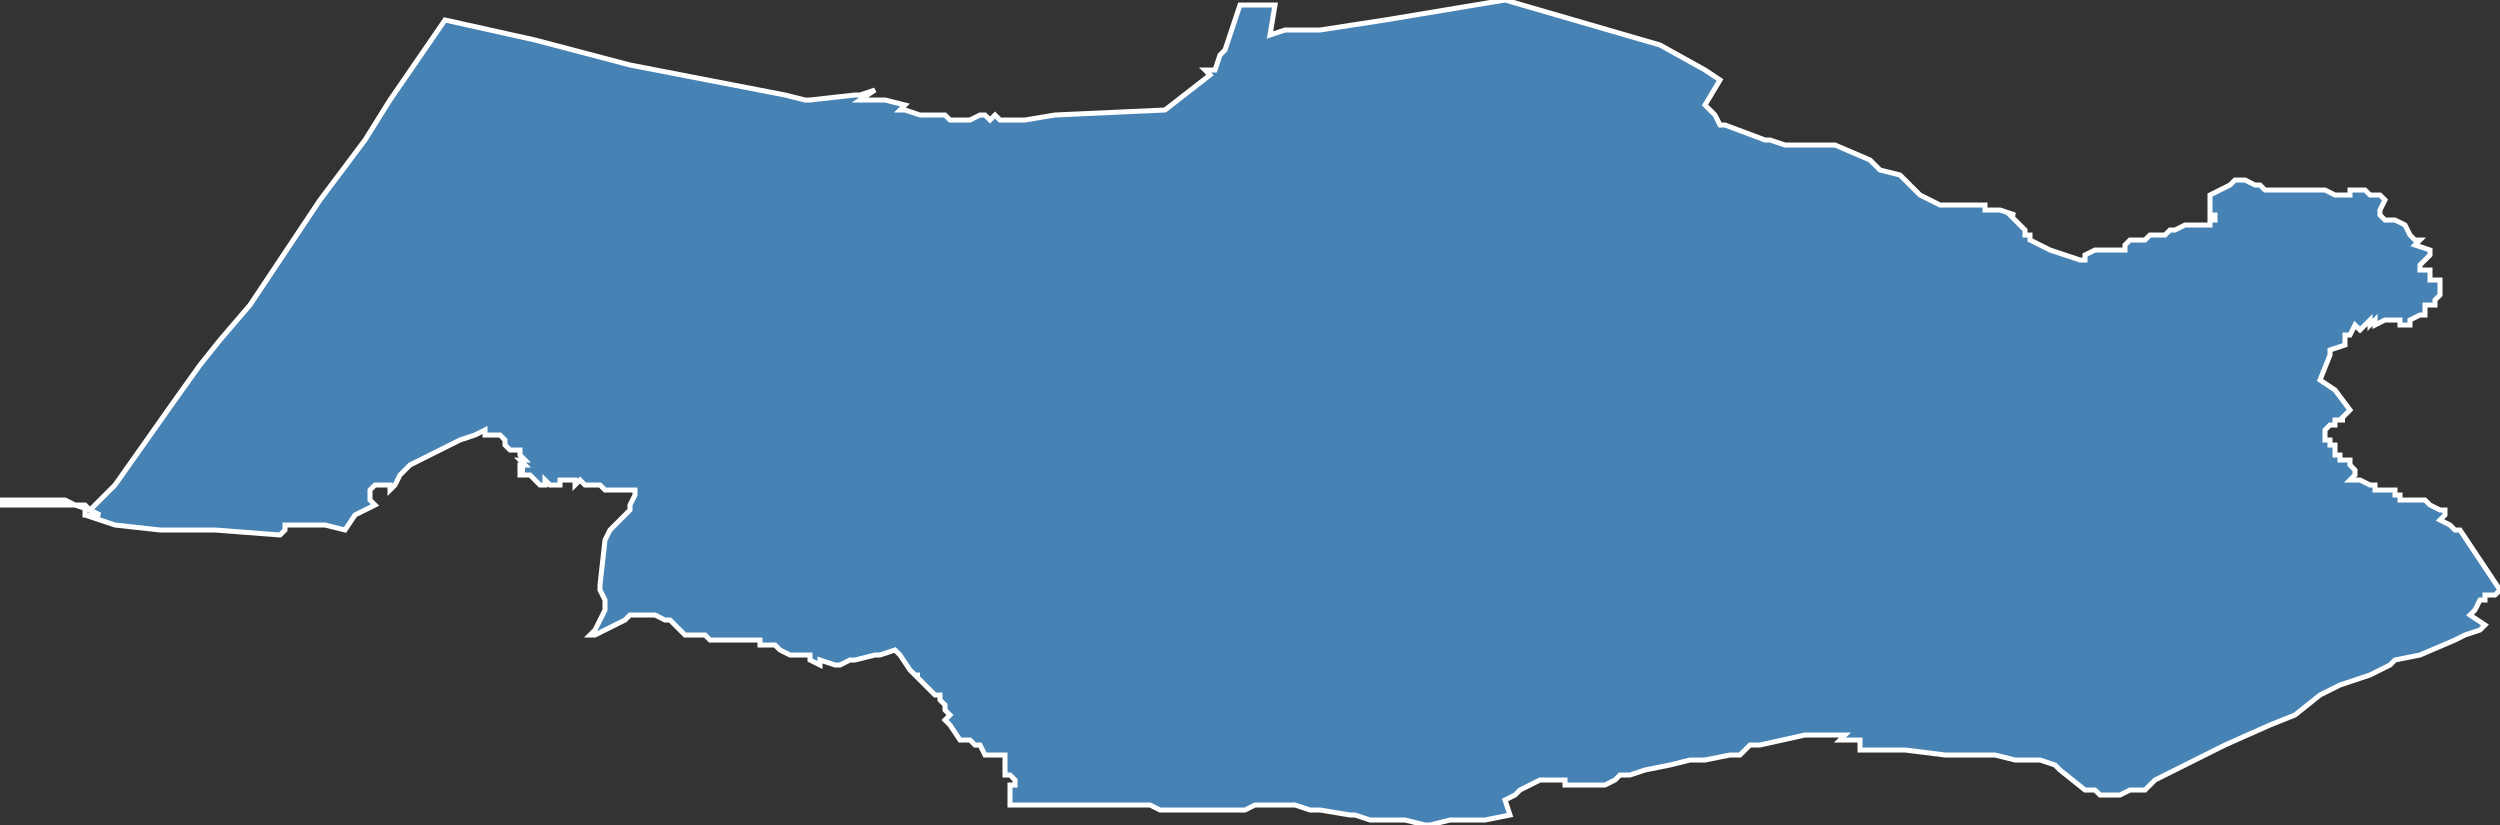 <?xml version="1.0" encoding="utf-8"?>
<svg version="1.1" id="svgmap" xmlns="http://www.w3.org/2000/svg" xmlns:xlink="http://www.w3.org/1999/xlink" x="0px" y="0px" width="100%" height="100%" viewBox="0 0 500 165">
<rect x="0" y="0" width="500" height="165" fill="#333333" stroke="none"/>
<polygon points="89,4 107,8 126,13 157,19 161,20 162,20 171,19 172,19 175,18 172,20 177,20 181,21 180,22 181,22 184,23 185,23 186,23 187,23 189,23 190,24 192,24 192,24 194,24 196,23 197,23 197,23 198,24 199,23 199,23 199,23 200,24 201,24 202,24 202,24 203,24 204,24 204,24 205,24 205,24 205,24 211,23 233,22 242,15 241,14 243,14 244,11 244,11 245,10 248,1 255,1 254,7 257,6 258,6 258,6 260,6 261,6 263,6 264,6 277,4 301,0 332,9 341,14 344,16 341,21 341,21 343,23 343,23 344,25 345,25 353,28 354,28 357,29 358,29 359,29 361,29 362,29 367,29 374,32 376,34 380,35 381,36 383,38 384,39 386,40 388,41 390,41 396,41 397,41 397,42 400,42 400,42 403,43 402,43 402,43 403,44 404,45 405,46 405,46 405,46 405,47 406,47 406,48 406,48 408,49 410,50 413,51 416,52 416,52 416,52 417,52 417,51 419,50 420,50 421,50 421,50 423,50 424,50 424,50 424,50 425,50 425,50 425,49 426,48 427,48 428,48 428,48 429,48 430,47 432,47 433,47 433,47 434,46 435,46 435,46 437,45 437,45 440,45 440,45 441,45 442,45 442,44 443,44 443,44 443,43 443,43 442,43 442,42 442,41 442,41 442,41 442,40 442,40 442,39 442,39 444,38 446,37 447,36 448,36 449,36 449,36 449,36 451,37 451,37 452,37 453,38 454,38 455,38 456,38 456,38 457,38 458,38 458,38 459,38 459,38 461,38 461,38 462,38 462,38 463,38 463,38 464,38 465,38 465,38 467,39 470,39 470,38 472,38 473,38 473,38 474,39 475,39 476,39 476,39 476,39 477,40 476,42 476,43 477,44 478,44 479,44 481,45 481,45 481,45 482,47 482,47 483,48 483,48 484,48 483,49 486,50 486,51 485,52 485,52 484,53 484,54 485,54 486,54 486,55 486,55 486,56 488,56 488,58 488,59 488,59 487,60 487,61 486,61 485,61 485,62 485,62 485,63 485,63 484,63 482,64 482,65 481,65 480,65 480,64 477,64 475,65 475,64 475,64 474,65 474,64 473,65 473,65 472,66 471,65 470,67 469,67 469,68 469,69 466,70 466,71 464,76 467,78 470,82 470,82 470,82 468,84 469,84 467,84 467,85 466,85 465,86 465,87 465,87 465,88 466,88 466,88 466,89 466,89 466,89 467,89 467,90 467,90 467,91 468,91 468,92 469,92 469,92 469,92 469,92 469,92 470,92 470,92 470,93 470,93 470,93 471,94 471,94 471,95 471,95 471,95 471,95 470,96 470,96 470,96 470,96 470,96 471,96 471,96 471,96 472,96 474,97 475,97 475,97 475,97 475,98 476,98 477,98 477,98 478,98 479,98 479,99 480,99 480,100 481,100 481,100 482,100 484,100 485,100 486,101 488,102 488,102 489,102 489,103 488,104 490,105 491,106 492,106 498,115 500,118 500,118 499,119 498,119 497,119 497,120 496,120 496,120 495,122 494,123 494,123 497,125 496,126 493,127 491,128 484,131 479,132 478,133 474,135 468,137 464,139 459,143 454,145 445,149 439,152 437,153 431,156 429,158 427,158 426,158 424,159 422,159 420,159 419,158 417,158 412,154 411,153 411,153 408,152 403,152 399,151 395,151 389,151 381,150 372,150 372,149 372,149 372,149 372,149 372,149 372,148 372,148 372,148 371,148 370,148 368,148 369,147 367,147 365,147 363,147 361,147 352,149 350,149 349,150 348,151 347,151 347,151 346,151 341,152 338,152 334,153 329,154 326,155 324,155 323,156 321,157 313,157 313,156 308,156 304,158 303,159 301,160 302,163 297,164 292,164 290,164 286,165 286,165 285,165 281,164 275,164 274,164 271,163 270,163 264,162 262,162 259,161 259,161 254,161 251,161 249,162 246,162 238,162 236,162 235,162 232,162 230,161 227,161 224,161 218,161 216,161 215,161 212,161 210,161 208,161 203,161 202,161 202,159 202,158 202,157 203,157 203,157 203,157 203,157 203,156 203,156 203,156 203,156 203,156 202,155 201,155 201,155 201,155 201,153 201,152 201,151 197,151 196,149 195,149 194,148 194,148 194,148 193,148 192,148 190,145 189,144 190,143 189,142 189,142 189,141 188,140 188,139 187,139 186,138 185,137 185,137 185,137 184,136 183,135 184,135 184,135 183,135 183,135 182,134 180,131 179,130 176,131 175,131 171,132 171,132 171,132 171,132 170,132 170,132 168,133 167,133 167,133 164,132 164,133 162,132 162,132 162,131 161,131 161,131 160,131 159,131 159,131 158,131 158,131 156,130 156,130 155,129 155,129 154,129 153,129 153,129 153,129 152,129 152,129 152,128 151,128 151,128 151,128 151,128 150,128 150,128 150,128 150,128 146,128 145,128 145,128 142,128 141,127 138,127 137,127 134,124 133,124 131,123 130,123 129,123 128,123 128,123 126,123 125,124 119,127 118,127 119,126 121,122 121,122 121,121 121,120 120,118 120,117 121,108 122,106 126,102 126,101 127,99 127,99 127,98 125,98 125,98 123,98 121,98 121,98 120,97 120,97 120,97 119,97 119,97 119,97 118,97 118,97 117,97 116,96 116,96 115,97 115,97 115,96 114,96 113,96 113,96 113,96 112,96 112,97 112,97 111,97 111,97 110,97 109,96 109,97 108,97 108,97 107,96 107,96 106,95 105,95 105,95 104,95 104,95 104,94 104,94 104,94 105,94 105,94 104,94 104,93 104,93 105,93 104,92 105,92 104,91 104,90 103,90 103,90 103,90 102,90 102,90 101,89 101,89 101,89 101,88 101,88 100,87 99,87 98,87 98,87 97,87 97,87 97,86 97,86 95,87 92,88 90,89 88,90 84,92 82,93 80,95 79,97 79,97 79,97 79,97 78,98 78,97 75,97 74,98 74,99 74,100 75,101 73,102 71,103 69,106 65,105 57,105 57,106 56,107 56,107 43,106 32,106 23,105 17,103 17,103 17,103 17,103 17,102 17,103 20,103 20,103 18,102 15,101 13,101 10,101 0,101 0,101 0,101 0,101 0,100 8,100 11,100 13,100 15,101 17,101 18,102 23,97 35,80 40,73 44,68 50,61 64,40 70,32 73,28 78,20 89,4" id="4015" class="canton" fill="steelblue" stroke-width="1" stroke="white" geotype="canton" geoname="Seignanx" code_insee="4015" code_departement="40" nom_departement="Landes" code_region="75" nom_region="Nouvelle-Aquitaine"/></svg>